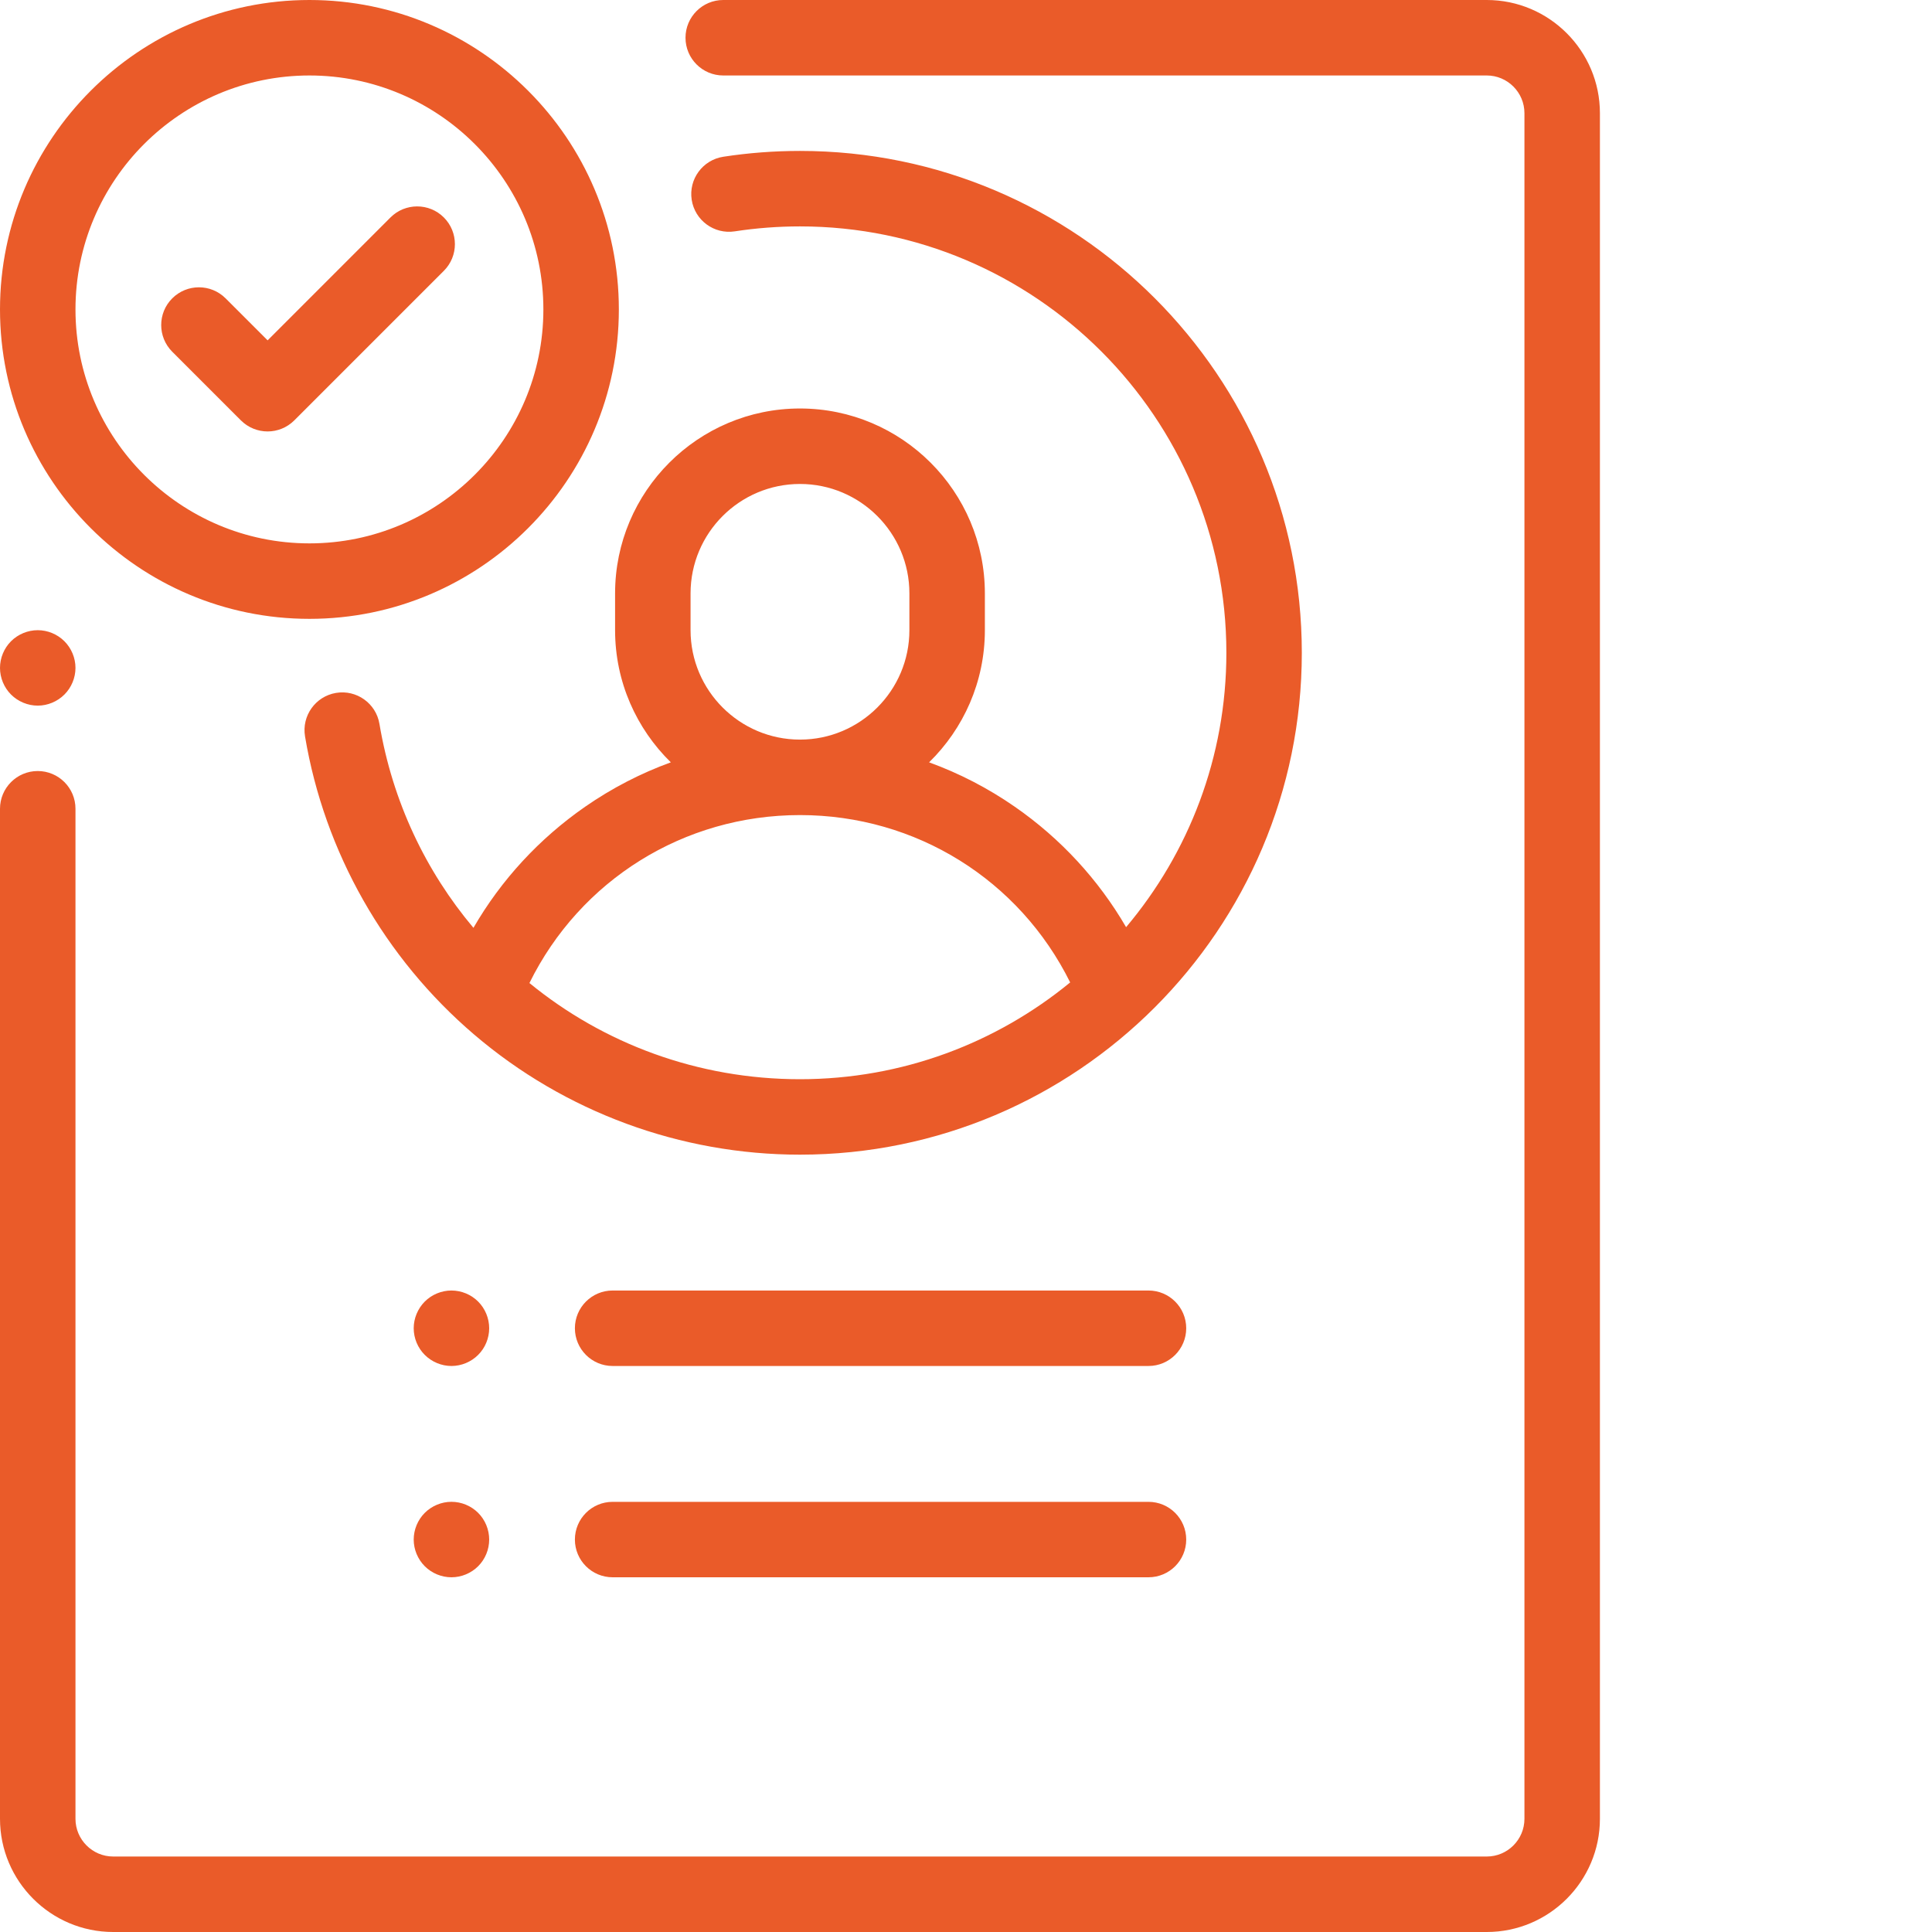 <?xml version="1.0" encoding="UTF-8"?>
<svg width="60px" height="60px" viewBox="0 0 60 60" version="1.1" xmlns="http://www.w3.org/2000/svg" xmlns:xlink="http://www.w3.org/1999/xlink">
    <!-- Generator: Sketch 63.1 (92452) - https://sketch.com -->
    <title>icons/visual/create profile</title>
    <desc>Created with Sketch.</desc>
    <g id="icons/visual/create-profile" stroke="none" stroke-width="1"  fill="#EA5B29" fill-rule="evenodd">
        <path d="M46.172,4.61852778e-14 C48.11,4.61852778e-14 49.687,1.577 49.687,3.516 L49.687,3.516 L49.687,56.484 C49.687,58.422 48.11,60 46.172,60 L46.172,60 L3.516,60 C1.577,60 1.0658141e-14,58.422 1.0658141e-14,56.484 L1.0658141e-14,56.484 L1.0658141e-14,25.117 C1.0658141e-14,24.47 0.525,23.945 1.172,23.945 C1.819,23.945 2.344,24.47 2.344,25.117 L2.344,25.117 L2.344,56.484 C2.344,57.13 2.87,57.656 3.516,57.656 L3.516,57.656 L46.172,57.656 C46.818,57.656 47.343,57.13 47.343,56.484 L47.343,56.484 L47.343,3.516 C47.343,2.87 46.818,2.344 46.172,2.344 L46.172,2.344 L22.461,2.344 C21.814,2.344 21.289,1.819 21.289,1.172 C21.289,0.525 21.814,4.61852778e-14 22.461,4.61852778e-14 L22.461,4.61852778e-14 Z M35.667,46.641 C36.314,46.641 36.839,47.165 36.839,47.813 C36.839,48.46 36.314,48.984 35.667,48.984 L35.667,48.984 L19.026,48.984 C18.379,48.984 17.854,48.46 17.854,47.813 C17.854,47.165 18.379,46.641 19.026,46.641 L19.026,46.641 Z M14.02,46.64 C14.33,46.64 14.631,46.765 14.849,46.983 C15.068,47.201 15.192,47.504 15.192,47.812 C15.192,48.122 15.068,48.423 14.849,48.641 C14.631,48.859 14.329,48.984 14.02,48.984 C13.712,48.984 13.41,48.859 13.192,48.641 C12.974,48.423 12.848,48.122 12.848,47.812 C12.848,47.504 12.974,47.201 13.192,46.983 C13.41,46.766 13.712,46.64 14.02,46.64 Z M14.02,40.078 C14.329,40.078 14.631,40.203 14.849,40.421 C15.068,40.64 15.192,40.942 15.192,41.25 C15.192,41.558 15.068,41.861 14.849,42.078 C14.631,42.296 14.329,42.422 14.02,42.422 C13.712,42.422 13.41,42.296 13.192,42.078 C12.974,41.861 12.848,41.559 12.848,41.25 C12.848,40.942 12.974,40.64 13.192,40.421 C13.41,40.203 13.712,40.078 14.02,40.078 Z M35.667,40.078 C36.314,40.078 36.839,40.603 36.839,41.25 C36.839,41.897 36.314,42.422 35.667,42.422 L35.667,42.422 L19.026,42.422 C18.379,42.422 17.854,41.897 17.854,41.25 C17.854,40.603 18.379,40.078 19.026,40.078 L19.026,40.078 Z M24.844,4.687 C33.438,4.687 40.429,11.679 40.429,20.274 C40.429,28.868 33.438,35.859 24.844,35.859 C21.135,35.859 17.541,34.535 14.725,32.129 C11.941,29.751 10.075,26.462 9.473,22.869 C9.366,22.231 9.797,21.626 10.435,21.519 C11.073,21.412 11.678,21.843 11.784,22.481 C12.189,24.894 13.224,27.057 14.703,28.815 C15.563,27.328 16.742,26.047 18.173,25.053 C19.005,24.476 19.898,24.015 20.833,23.675 C19.766,22.631 19.102,21.177 19.102,19.571 L19.102,19.571 L19.102,18.428 C19.102,15.262 21.677,12.686 24.844,12.686 C28.01,12.686 30.586,15.262 30.586,18.428 L30.586,18.428 L30.586,19.571 C30.586,21.177 29.922,22.631 28.854,23.675 C29.789,24.015 30.683,24.476 31.514,25.053 C32.939,26.041 34.112,27.316 34.972,28.794 C36.914,26.49 38.086,23.516 38.086,20.274 C38.086,12.972 32.146,7.031 24.844,7.031 C24.165,7.031 23.483,7.083 22.817,7.185 C22.178,7.282 21.58,6.844 21.481,6.204 C21.383,5.565 21.822,4.967 22.462,4.868 C23.245,4.748 24.046,4.687 24.844,4.687 Z M24.844,25.313 C21.233,25.313 18.016,27.336 16.442,30.529 C18.738,32.408 21.671,33.516 24.844,33.516 C28.026,33.516 30.949,32.387 33.235,30.51 C31.658,27.328 28.448,25.313 24.844,25.313 Z M24.844,15.03 C22.97,15.03 21.446,16.554 21.446,18.428 L21.446,18.428 L21.446,19.571 C21.446,21.444 22.97,22.969 24.844,22.969 C26.718,22.969 28.242,21.444 28.242,19.571 L28.242,19.571 L28.242,18.428 C28.242,16.554 26.718,15.03 24.844,15.03 Z M1.172,19.571 C1.48,19.571 1.782,19.696 2,19.914 C2.218,20.132 2.344,20.434 2.344,20.742 C2.344,21.05 2.218,21.353 2,21.57 C1.782,21.788 1.48,21.914 1.172,21.914 C0.864,21.914 0.561,21.788 0.343,21.57 C0.125,21.353 2.06057393e-13,21.05 2.06057393e-13,20.742 C2.06057393e-13,20.434 0.125,20.132 0.343,19.914 C0.561,19.696 0.864,19.571 1.172,19.571 Z M9.61,3.90798505e-14 C14.908,3.90798505e-14 19.219,4.311 19.219,9.61 C19.219,14.908 14.908,19.219 9.61,19.219 C4.311,19.219 1.77635684e-15,14.908 1.77635684e-15,9.61 C1.77635684e-15,4.311 4.311,3.90798505e-14 9.61,3.90798505e-14 Z M9.61,2.344 C5.603,2.344 2.344,5.603 2.344,9.61 C2.344,13.616 5.603,16.875 9.61,16.875 C13.616,16.875 16.875,13.616 16.875,9.61 C16.875,5.603 13.616,2.344 9.61,2.344 Z M12.127,6.753 C12.584,6.296 13.327,6.296 13.784,6.753 C14.242,7.211 14.242,7.953 13.784,8.411 L13.784,8.411 L9.139,13.056 C8.91,13.284 8.61,13.399 8.311,13.399 C8.011,13.399 7.711,13.284 7.482,13.056 L7.482,13.056 L5.349,10.923 C4.892,10.465 4.892,9.723 5.349,9.266 C5.807,8.808 6.549,8.808 7.007,9.266 L7.007,9.266 L8.311,10.57 Z" id="Combined-Shape"></path>
    </g>
</svg>